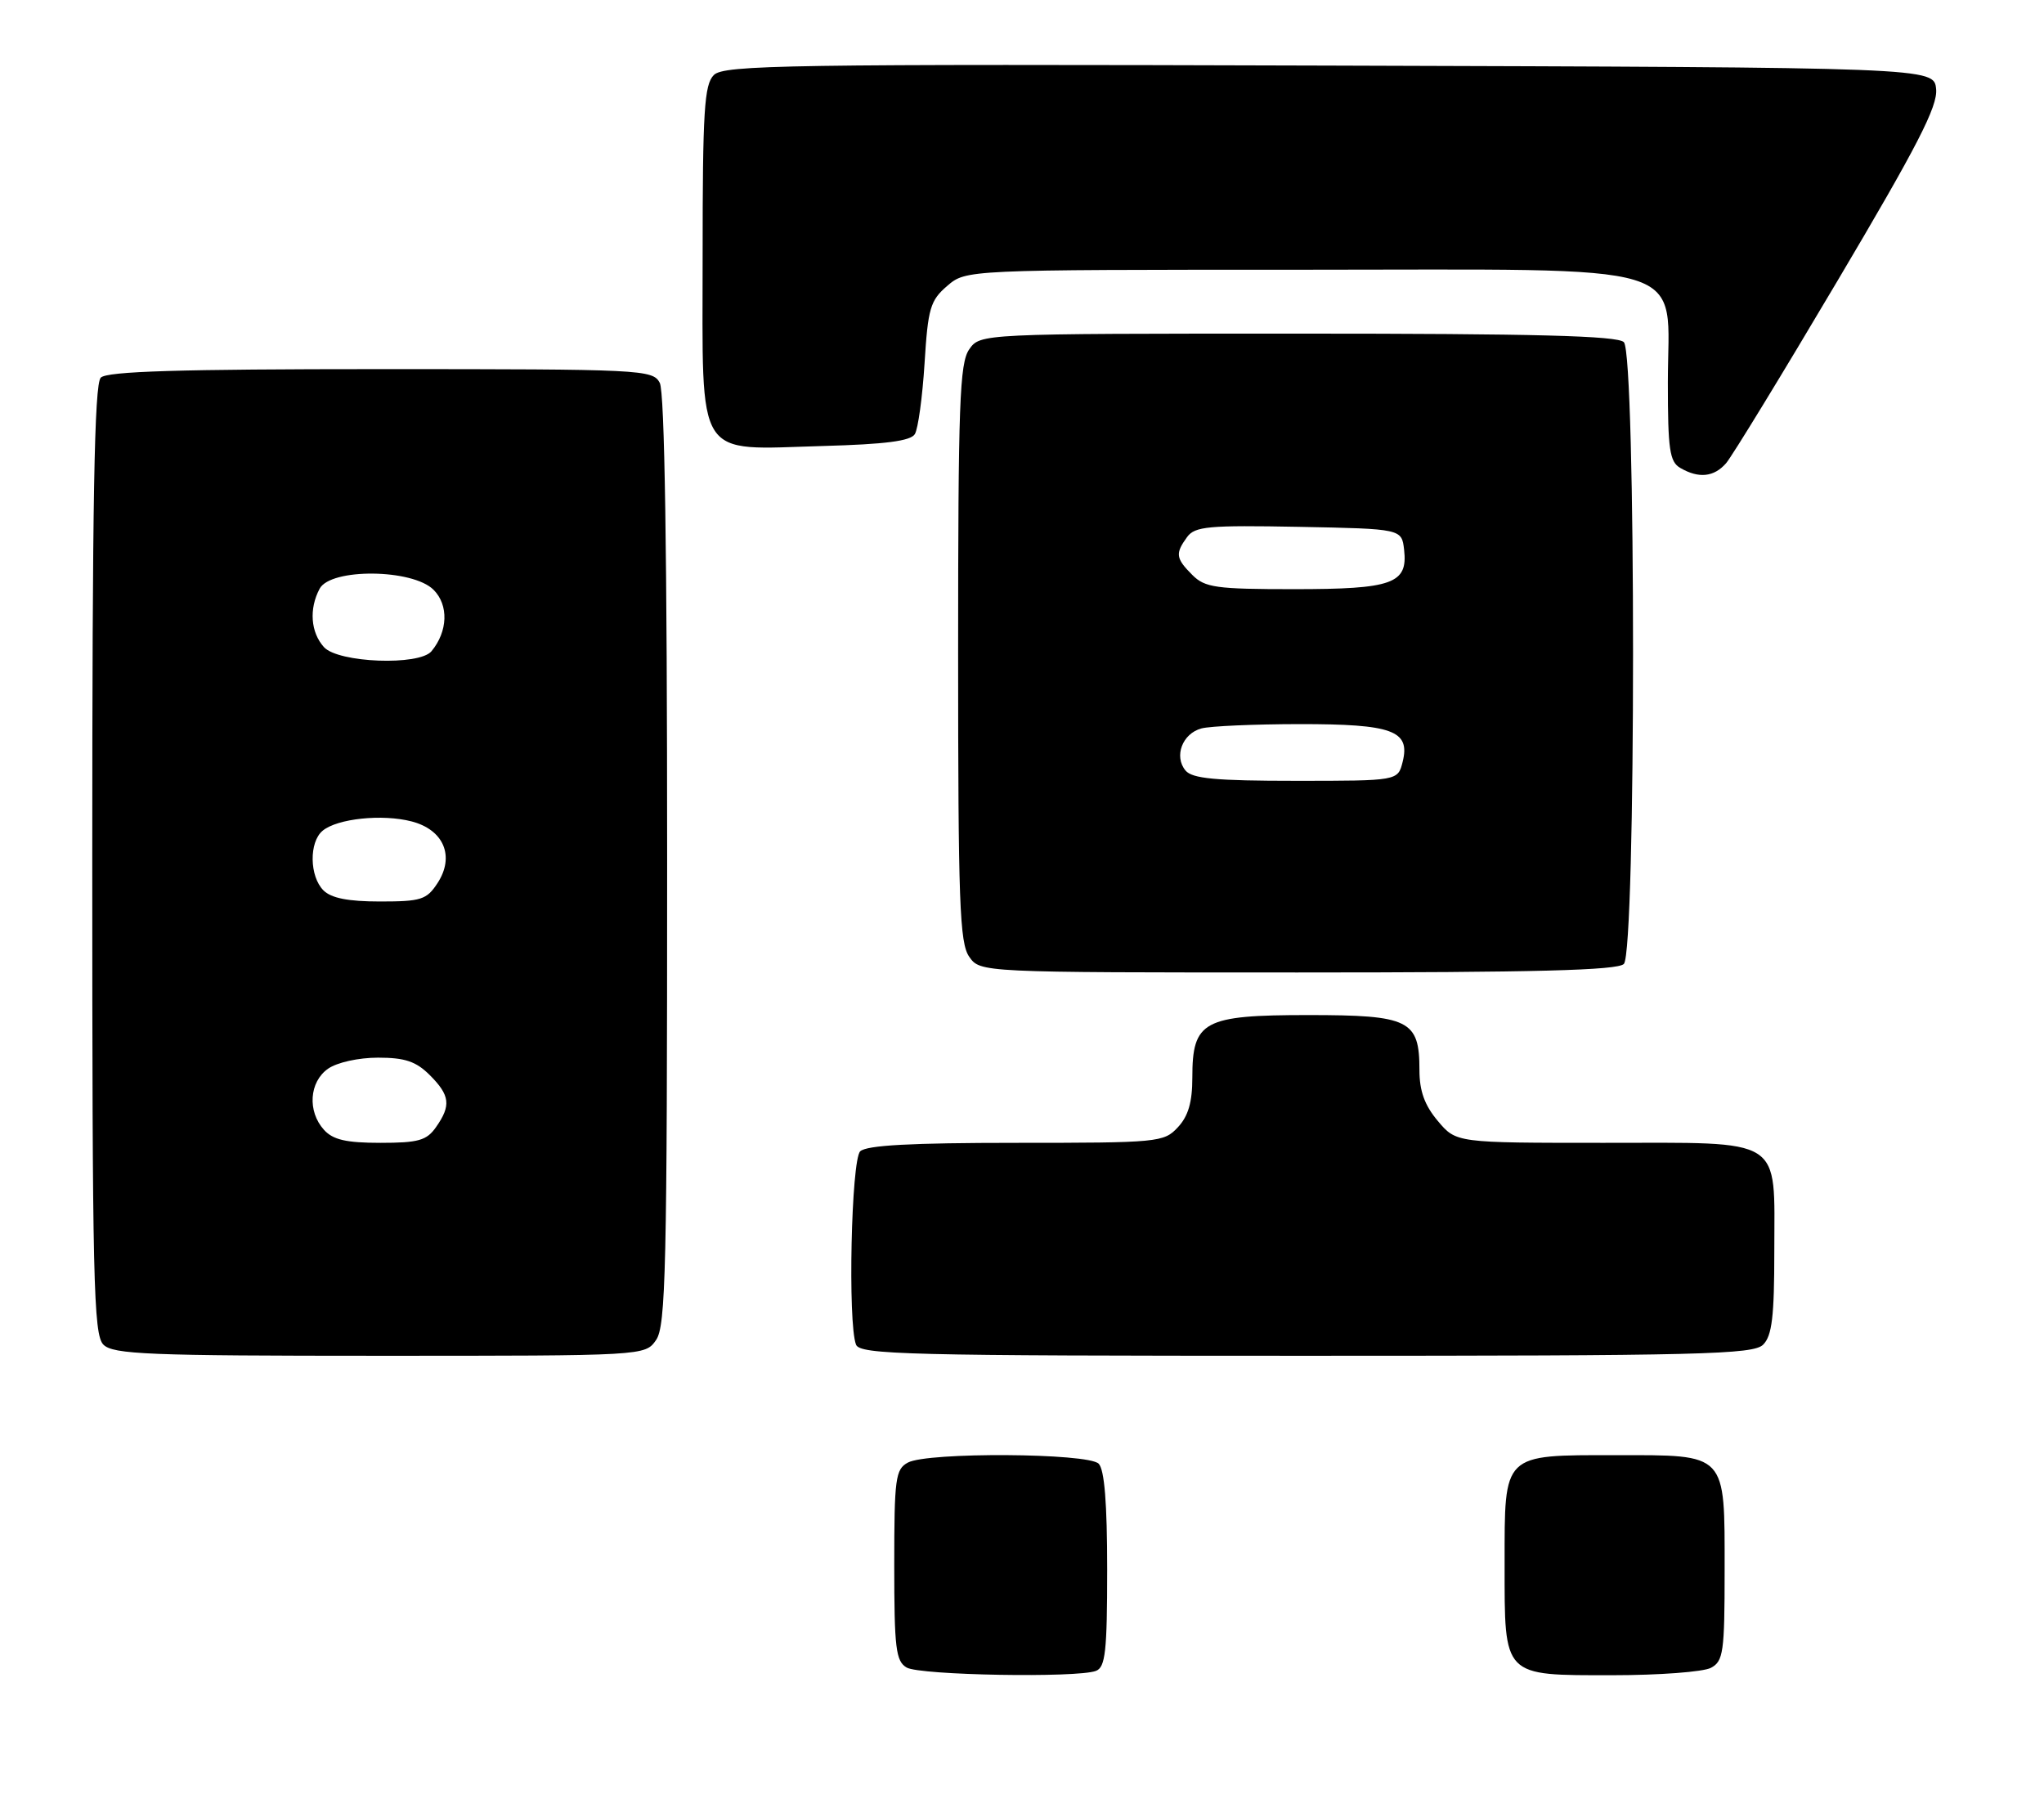 <?xml version="1.0" encoding="UTF-8" standalone="no"?>
<!DOCTYPE svg PUBLIC "-//W3C//DTD SVG 1.1//EN" "http://www.w3.org/Graphics/SVG/1.1/DTD/svg11.dtd" >
<svg xmlns="http://www.w3.org/2000/svg" xmlns:xlink="http://www.w3.org/1999/xlink" version="1.1" viewBox="0 0 288 256">
 <g >
 <path fill="currentColor"
d=" M 154.42 235.39 C 155.75 234.88 156.00 232.66 156.00 221.09 C 156.00 211.78 155.62 207.02 154.80 206.20 C 153.29 204.69 130.71 204.55 127.93 206.04 C 126.17 206.98 126.00 208.25 126.00 220.49 C 126.00 232.21 126.22 234.03 127.75 234.92 C 129.62 236.01 151.78 236.40 154.42 235.39 Z  M 241.07 234.96 C 242.82 234.03 243.00 232.76 243.00 221.29 C 243.00 204.54 243.43 205.00 227.67 205.00 C 211.63 205.00 212.00 204.64 212.00 220.33 C 212.00 236.36 211.65 236.00 227.22 236.00 C 233.77 236.00 240.00 235.53 241.07 234.96 Z  M 92.44 188.78 C 93.81 186.82 94.00 178.73 94.00 121.21 C 94.00 78.08 93.65 55.21 92.96 53.93 C 91.97 52.07 90.47 52.00 53.66 52.00 C 25.24 52.00 15.09 52.31 14.20 53.20 C 13.29 54.11 13.00 70.56 13.00 121.13 C 13.00 180.46 13.17 188.03 14.57 189.43 C 15.94 190.80 20.87 191.00 53.51 191.00 C 90.89 191.00 90.89 191.00 92.44 188.78 Z  M 248.43 189.43 C 249.68 188.18 250.00 185.47 250.00 176.26 C 250.00 159.98 251.62 161.00 225.93 161.00 C 205.18 161.00 205.18 161.00 202.59 157.92 C 200.73 155.71 200.00 153.70 200.00 150.75 C 200.00 143.70 198.59 143.00 184.35 143.00 C 169.54 143.00 168.00 143.83 168.00 151.81 C 168.00 155.27 167.43 157.24 165.96 158.81 C 163.99 160.93 163.23 161.00 143.16 161.00 C 128.35 161.00 122.06 161.34 121.20 162.20 C 119.94 163.46 119.44 186.37 120.61 189.42 C 121.15 190.84 127.67 191.00 184.04 191.00 C 239.81 191.00 247.03 190.82 248.43 189.43 Z  M 228.80 135.80 C 230.53 134.07 230.53 49.93 228.80 48.20 C 227.90 47.30 216.32 47.00 182.86 47.00 C 138.11 47.00 138.11 47.00 136.56 49.22 C 135.21 51.15 135.00 56.91 135.00 92.00 C 135.00 127.09 135.21 132.85 136.56 134.78 C 138.11 137.00 138.11 137.00 182.86 137.00 C 216.32 137.00 227.90 136.70 228.80 135.80 Z  M 243.21 65.25 C 244.04 64.29 251.11 52.72 258.91 39.55 C 270.17 20.56 273.04 14.98 272.80 12.55 C 272.50 9.50 272.50 9.50 187.33 9.24 C 110.88 9.01 101.99 9.15 100.58 10.57 C 99.23 11.91 99.00 15.61 99.00 36.05 C 99.00 65.29 97.76 63.34 115.99 62.83 C 124.72 62.59 128.31 62.13 128.90 61.16 C 129.36 60.42 129.97 55.94 130.27 51.19 C 130.75 43.43 131.07 42.33 133.46 40.28 C 136.11 38.00 136.11 38.00 183.10 38.00 C 239.75 38.00 235.00 36.55 235.00 53.90 C 235.00 63.32 235.25 65.05 236.75 65.92 C 239.35 67.44 241.51 67.21 243.21 65.25 Z  M 45.65 159.17 C 43.29 156.56 43.57 152.42 46.22 150.56 C 47.49 149.67 50.52 149.00 53.27 149.00 C 57.06 149.00 58.62 149.53 60.55 151.45 C 63.41 154.31 63.58 155.73 61.44 158.78 C 60.12 160.67 58.96 161.00 53.60 161.00 C 48.78 161.00 46.92 160.57 45.65 159.17 Z  M 45.57 125.43 C 43.60 123.45 43.53 118.63 45.46 117.03 C 47.53 115.31 53.88 114.65 58.00 115.72 C 62.54 116.90 64.11 120.65 61.64 124.42 C 60.12 126.75 59.33 127.00 53.55 127.00 C 49.06 127.00 46.67 126.53 45.57 125.43 Z  M 45.65 91.17 C 43.77 89.09 43.52 85.77 45.04 82.93 C 46.60 80.02 58.13 80.13 61.09 83.09 C 63.24 85.24 63.11 88.95 60.80 91.74 C 59.08 93.82 47.66 93.38 45.65 91.17 Z  M 167.04 108.55 C 165.38 106.55 166.60 103.34 169.28 102.62 C 170.50 102.29 176.70 102.02 183.06 102.01 C 196.22 102.00 198.74 102.92 197.63 107.34 C 196.96 110.00 196.96 110.00 182.60 110.00 C 171.27 110.00 167.99 109.69 167.04 108.55 Z  M 168.00 81.00 C 165.66 78.66 165.57 77.98 167.26 75.66 C 168.36 74.15 170.26 73.98 183.01 74.22 C 197.50 74.50 197.50 74.50 197.84 77.45 C 198.38 82.23 196.24 83.00 182.31 83.00 C 171.33 83.00 169.78 82.78 168.00 81.00 Z "/>
</g>
</svg>